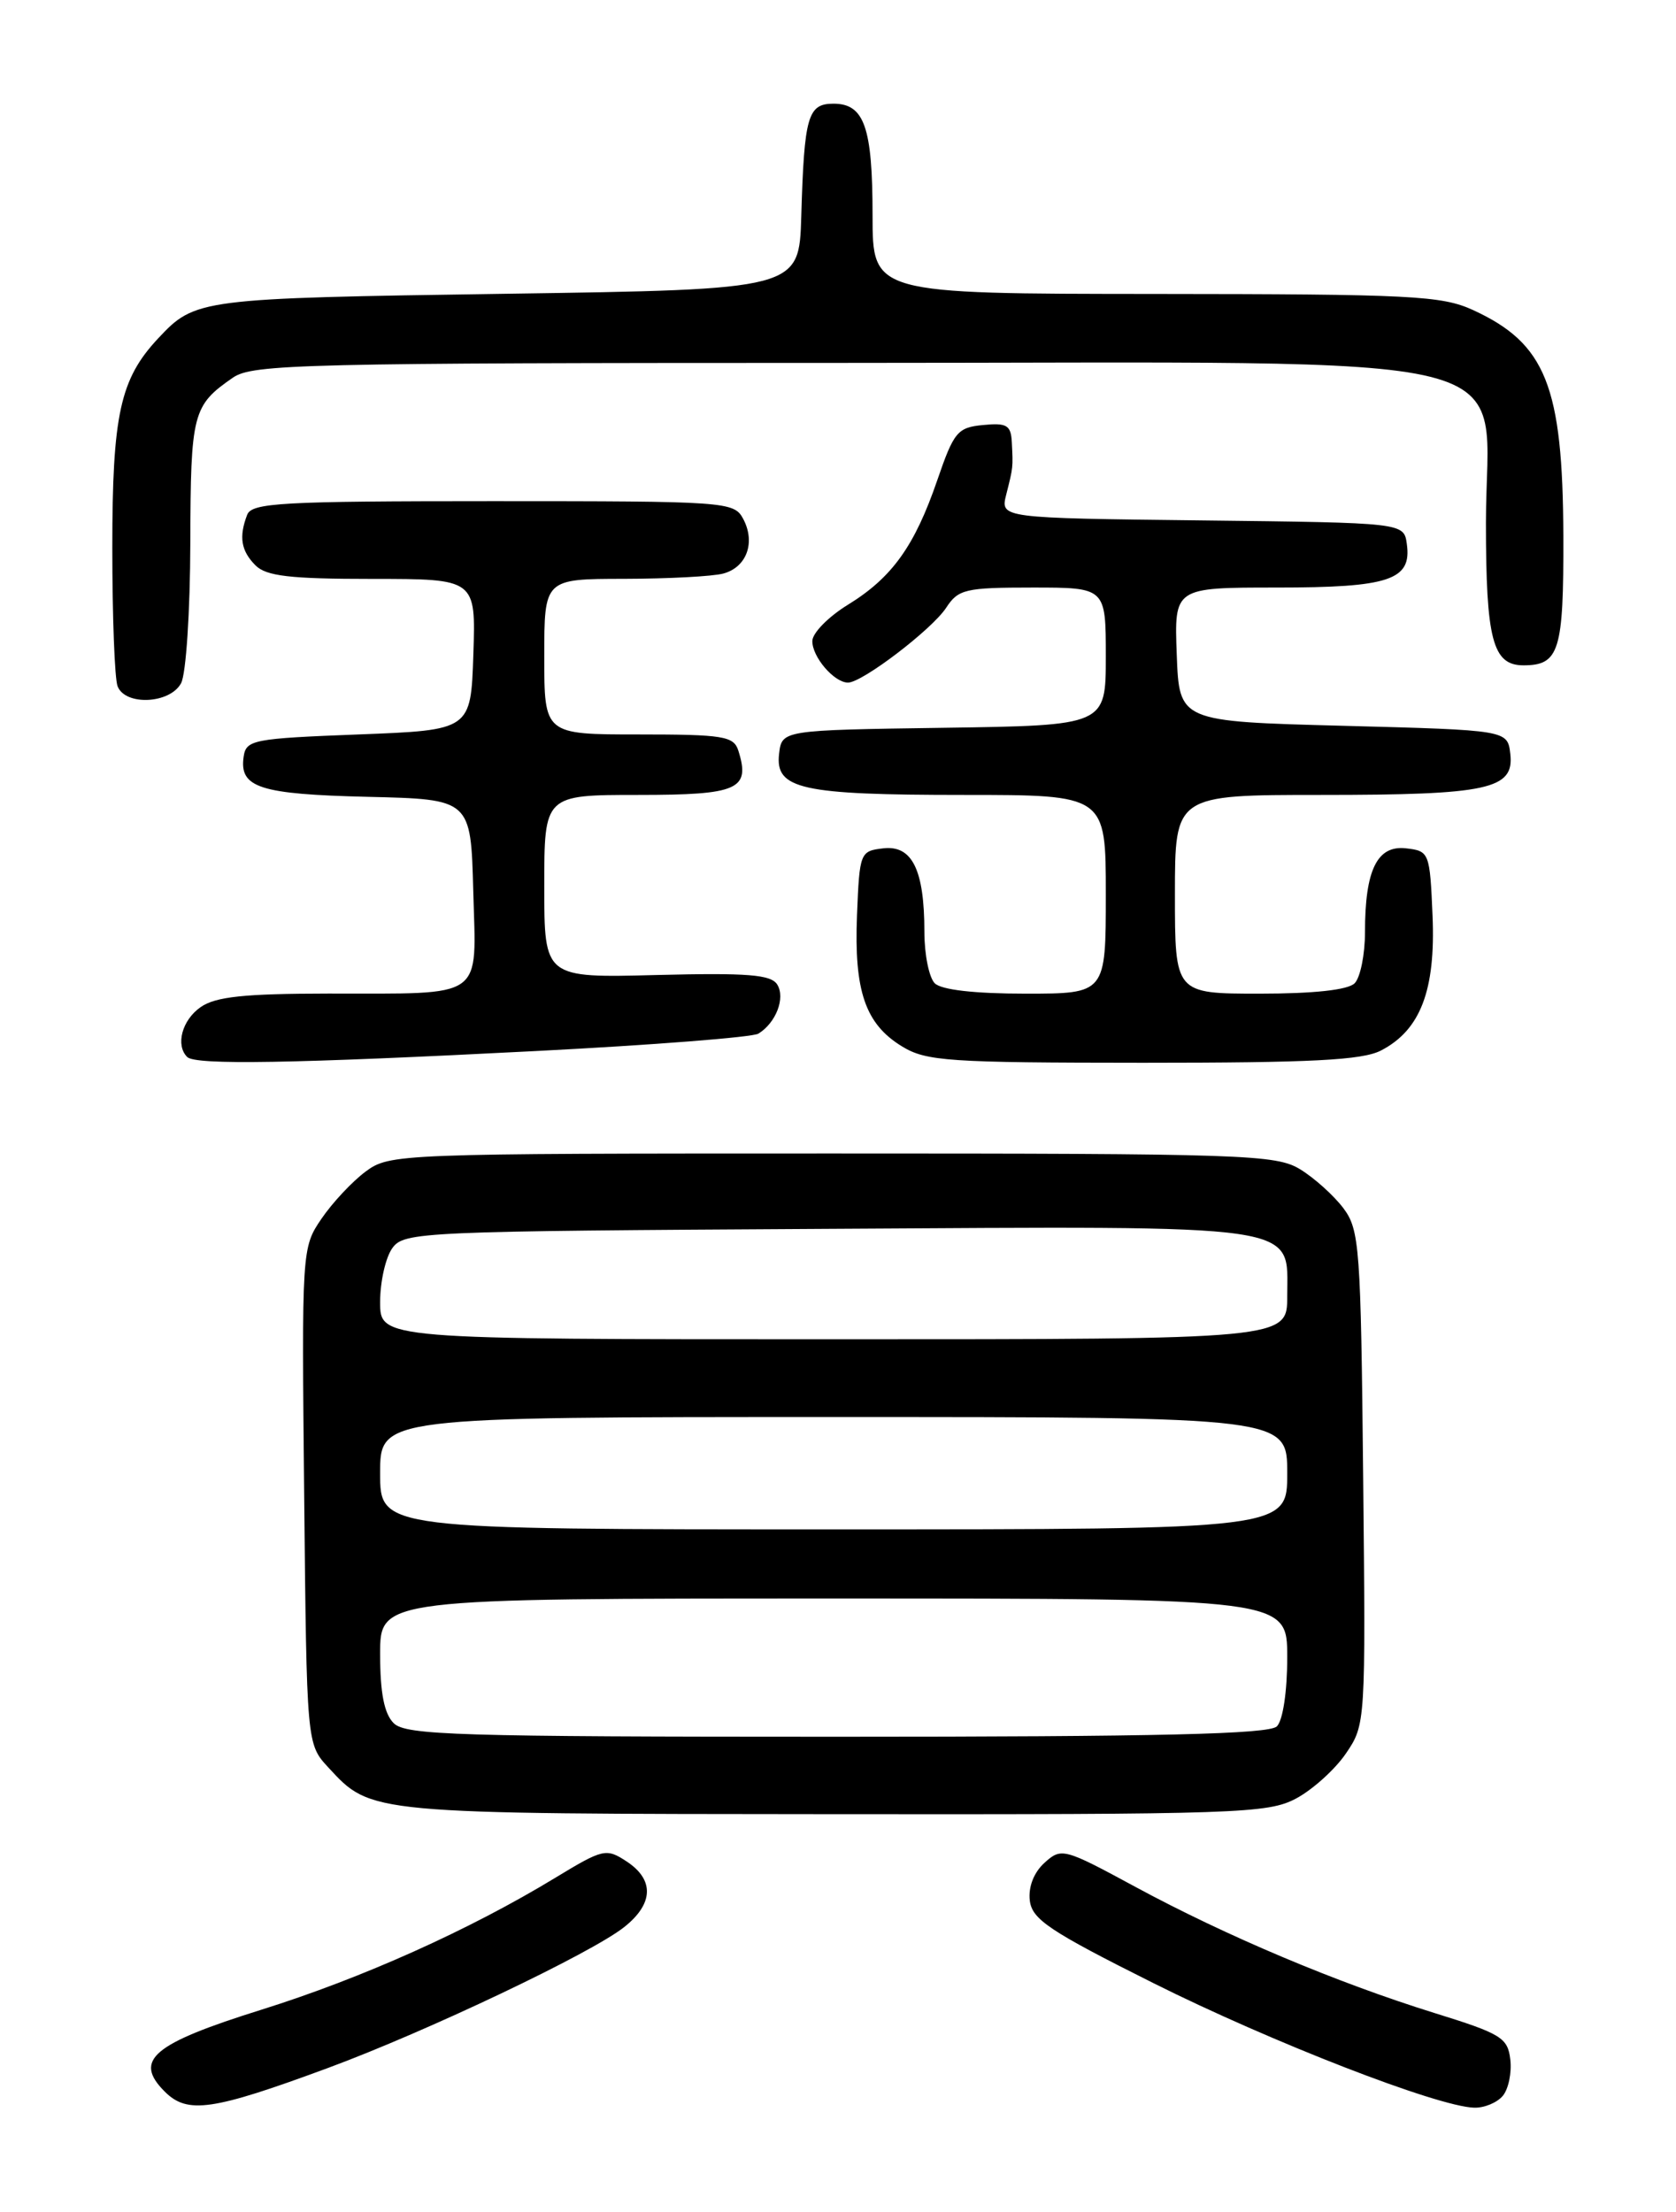 <?xml version="1.0" encoding="UTF-8" standalone="no"?>
<!DOCTYPE svg PUBLIC "-//W3C//DTD SVG 1.1//EN" "http://www.w3.org/Graphics/SVG/1.1/DTD/svg11.dtd" >
<svg xmlns="http://www.w3.org/2000/svg" xmlns:xlink="http://www.w3.org/1999/xlink" version="1.1" viewBox="0 0 194 256">
 <g >
 <path fill="currentColor"
d=" M 38.00 239.32 C 49.41 235.10 68.43 226.06 72.25 223.03 C 75.66 220.33 75.76 217.55 72.53 215.43 C 70.17 213.88 69.82 213.96 64.28 217.32 C 54.30 223.38 41.91 228.94 30.26 232.59 C 17.64 236.54 15.42 238.42 19.07 242.07 C 21.70 244.70 24.58 244.28 38.00 239.32 Z  M 173.95 242.56 C 174.61 241.77 175.00 239.88 174.82 238.36 C 174.53 235.83 173.77 235.37 166.00 232.96 C 154.75 229.46 141.94 224.06 131.45 218.39 C 123.14 213.89 122.86 213.82 120.91 215.58 C 119.67 216.70 119.02 218.37 119.20 219.95 C 119.46 222.14 121.45 223.48 133.50 229.51 C 147.16 236.34 166.36 243.80 170.63 243.93 C 171.80 243.97 173.29 243.35 173.95 242.56 Z  M 150.02 208.15 C 151.93 207.13 154.53 204.79 155.79 202.94 C 158.07 199.60 158.08 199.38 157.79 171.04 C 157.52 144.31 157.37 142.33 155.50 139.83 C 154.40 138.37 152.15 136.34 150.50 135.33 C 147.69 133.62 144.20 133.50 96.32 133.50 C 45.96 133.50 45.10 133.53 42.32 135.59 C 40.77 136.74 38.47 139.20 37.21 141.05 C 34.93 144.40 34.92 144.62 35.21 173.13 C 35.50 201.84 35.50 201.84 38.00 204.55 C 43.00 209.96 42.57 209.92 96.52 209.96 C 143.32 210.00 146.76 209.88 150.02 208.15 Z  M 62.04 121.64 C 75.53 120.95 87.12 120.04 87.78 119.63 C 89.82 118.38 90.93 115.50 89.97 113.95 C 89.25 112.79 86.57 112.58 76.04 112.84 C 63.00 113.18 63.00 113.18 63.00 102.59 C 63.00 92.00 63.00 92.00 73.89 92.00 C 85.47 92.00 86.89 91.37 85.46 86.86 C 84.93 85.20 83.71 85.00 73.93 85.00 C 63.00 85.00 63.00 85.00 63.00 76.00 C 63.00 67.00 63.00 67.00 72.25 66.99 C 77.34 66.98 82.50 66.71 83.72 66.38 C 86.44 65.65 87.48 62.77 86.02 60.04 C 84.96 58.06 84.08 58.00 57.07 58.00 C 32.59 58.00 29.14 58.19 28.61 59.58 C 27.63 62.13 27.90 63.75 29.57 65.43 C 30.82 66.68 33.56 67.00 43.11 67.00 C 55.08 67.00 55.08 67.00 54.79 75.75 C 54.50 84.50 54.50 84.50 41.50 85.00 C 29.27 85.47 28.48 85.62 28.20 87.59 C 27.69 91.16 30.05 91.92 42.56 92.22 C 54.50 92.50 54.50 92.50 54.78 103.12 C 55.12 115.83 56.34 114.97 37.97 114.99 C 28.27 115.00 24.94 115.35 23.22 116.56 C 21.07 118.06 20.29 120.96 21.67 122.33 C 22.62 123.28 33.87 123.09 62.04 121.64 Z  M 159.85 121.58 C 164.42 119.22 166.18 114.61 165.82 106.00 C 165.51 98.65 165.44 98.49 162.75 98.18 C 159.41 97.80 158.00 100.67 158.00 107.87 C 158.00 110.47 157.46 113.14 156.80 113.80 C 156.03 114.57 152.09 115.00 145.80 115.00 C 136.00 115.00 136.00 115.00 136.00 103.50 C 136.00 92.00 136.00 92.00 152.93 92.00 C 172.28 92.00 175.29 91.35 174.82 87.25 C 174.50 84.50 174.50 84.50 155.50 84.00 C 136.50 83.50 136.50 83.50 136.21 75.75 C 135.92 68.00 135.92 68.00 147.77 68.00 C 160.83 68.00 163.44 67.13 162.84 62.94 C 162.50 60.50 162.50 60.50 139.15 60.23 C 115.79 59.96 115.79 59.96 116.47 57.25 C 117.28 54.04 117.27 54.13 117.12 51.19 C 117.02 49.20 116.54 48.92 113.79 49.19 C 110.83 49.47 110.41 49.99 108.50 55.55 C 105.87 63.21 103.26 66.85 98.13 70.00 C 95.89 71.38 94.04 73.26 94.03 74.18 C 94.00 76.02 96.55 79.00 98.16 79.00 C 99.81 79.00 107.86 72.86 109.52 70.34 C 110.92 68.19 111.74 68.00 119.52 68.00 C 128.00 68.00 128.00 68.00 128.00 75.98 C 128.00 83.96 128.00 83.96 109.25 84.23 C 90.50 84.50 90.50 84.50 90.18 87.25 C 89.71 91.33 92.72 92.00 111.57 92.00 C 128.00 92.00 128.00 92.00 128.00 103.50 C 128.00 115.00 128.00 115.00 118.70 115.00 C 112.80 115.00 108.96 114.56 108.20 113.80 C 107.54 113.14 107.00 110.47 107.00 107.87 C 107.00 100.67 105.59 97.80 102.25 98.18 C 99.56 98.49 99.49 98.65 99.20 105.93 C 98.85 114.70 100.16 118.52 104.42 121.11 C 107.21 122.82 109.80 122.99 132.30 123.00 C 151.80 123.00 157.69 122.70 159.85 121.58 Z  M 20.96 79.07 C 21.54 78.00 22.01 70.70 22.03 62.82 C 22.07 47.80 22.29 46.93 26.97 43.70 C 29.24 42.14 35.04 42.00 97.80 42.00 C 179.53 42.00 172.00 40.12 172.00 60.49 C 172.00 74.04 172.78 77.00 176.34 77.00 C 180.49 77.00 181.00 75.35 180.96 62.05 C 180.90 44.67 178.93 39.75 170.50 35.88 C 166.88 34.22 163.38 34.04 133.75 34.02 C 101.00 34.00 101.00 34.00 101.00 24.93 C 101.00 14.73 100.05 12.00 96.48 12.00 C 93.50 12.00 93.09 13.44 92.75 25.00 C 92.50 33.50 92.50 33.50 58.50 34.00 C 23.04 34.52 22.59 34.58 18.30 39.17 C 13.90 43.87 13.00 47.99 13.00 63.39 C 13.00 71.33 13.27 78.55 13.61 79.42 C 14.49 81.71 19.68 81.46 20.96 79.07 Z  M 45.57 199.43 C 44.47 198.33 44.00 195.94 44.00 191.43 C 44.00 185.00 44.00 185.00 96.50 185.00 C 149.00 185.00 149.00 185.00 149.00 191.80 C 149.00 195.76 148.50 199.10 147.80 199.80 C 146.90 200.70 134.22 201.00 96.87 201.00 C 53.00 201.00 46.96 200.82 45.57 199.43 Z  M 44.00 170.50 C 44.00 164.00 44.00 164.00 96.50 164.00 C 149.00 164.00 149.00 164.00 149.00 170.50 C 149.00 177.00 149.00 177.00 96.50 177.00 C 44.00 177.00 44.00 177.00 44.00 170.50 Z  M 44.00 150.69 C 44.00 148.32 44.64 145.51 45.42 144.44 C 46.78 142.57 48.65 142.49 95.55 142.22 C 151.60 141.90 149.00 141.52 149.00 150.02 C 149.00 155.00 149.00 155.00 96.50 155.00 C 44.00 155.00 44.00 155.00 44.00 150.69 Z "/>
</g>
</svg>